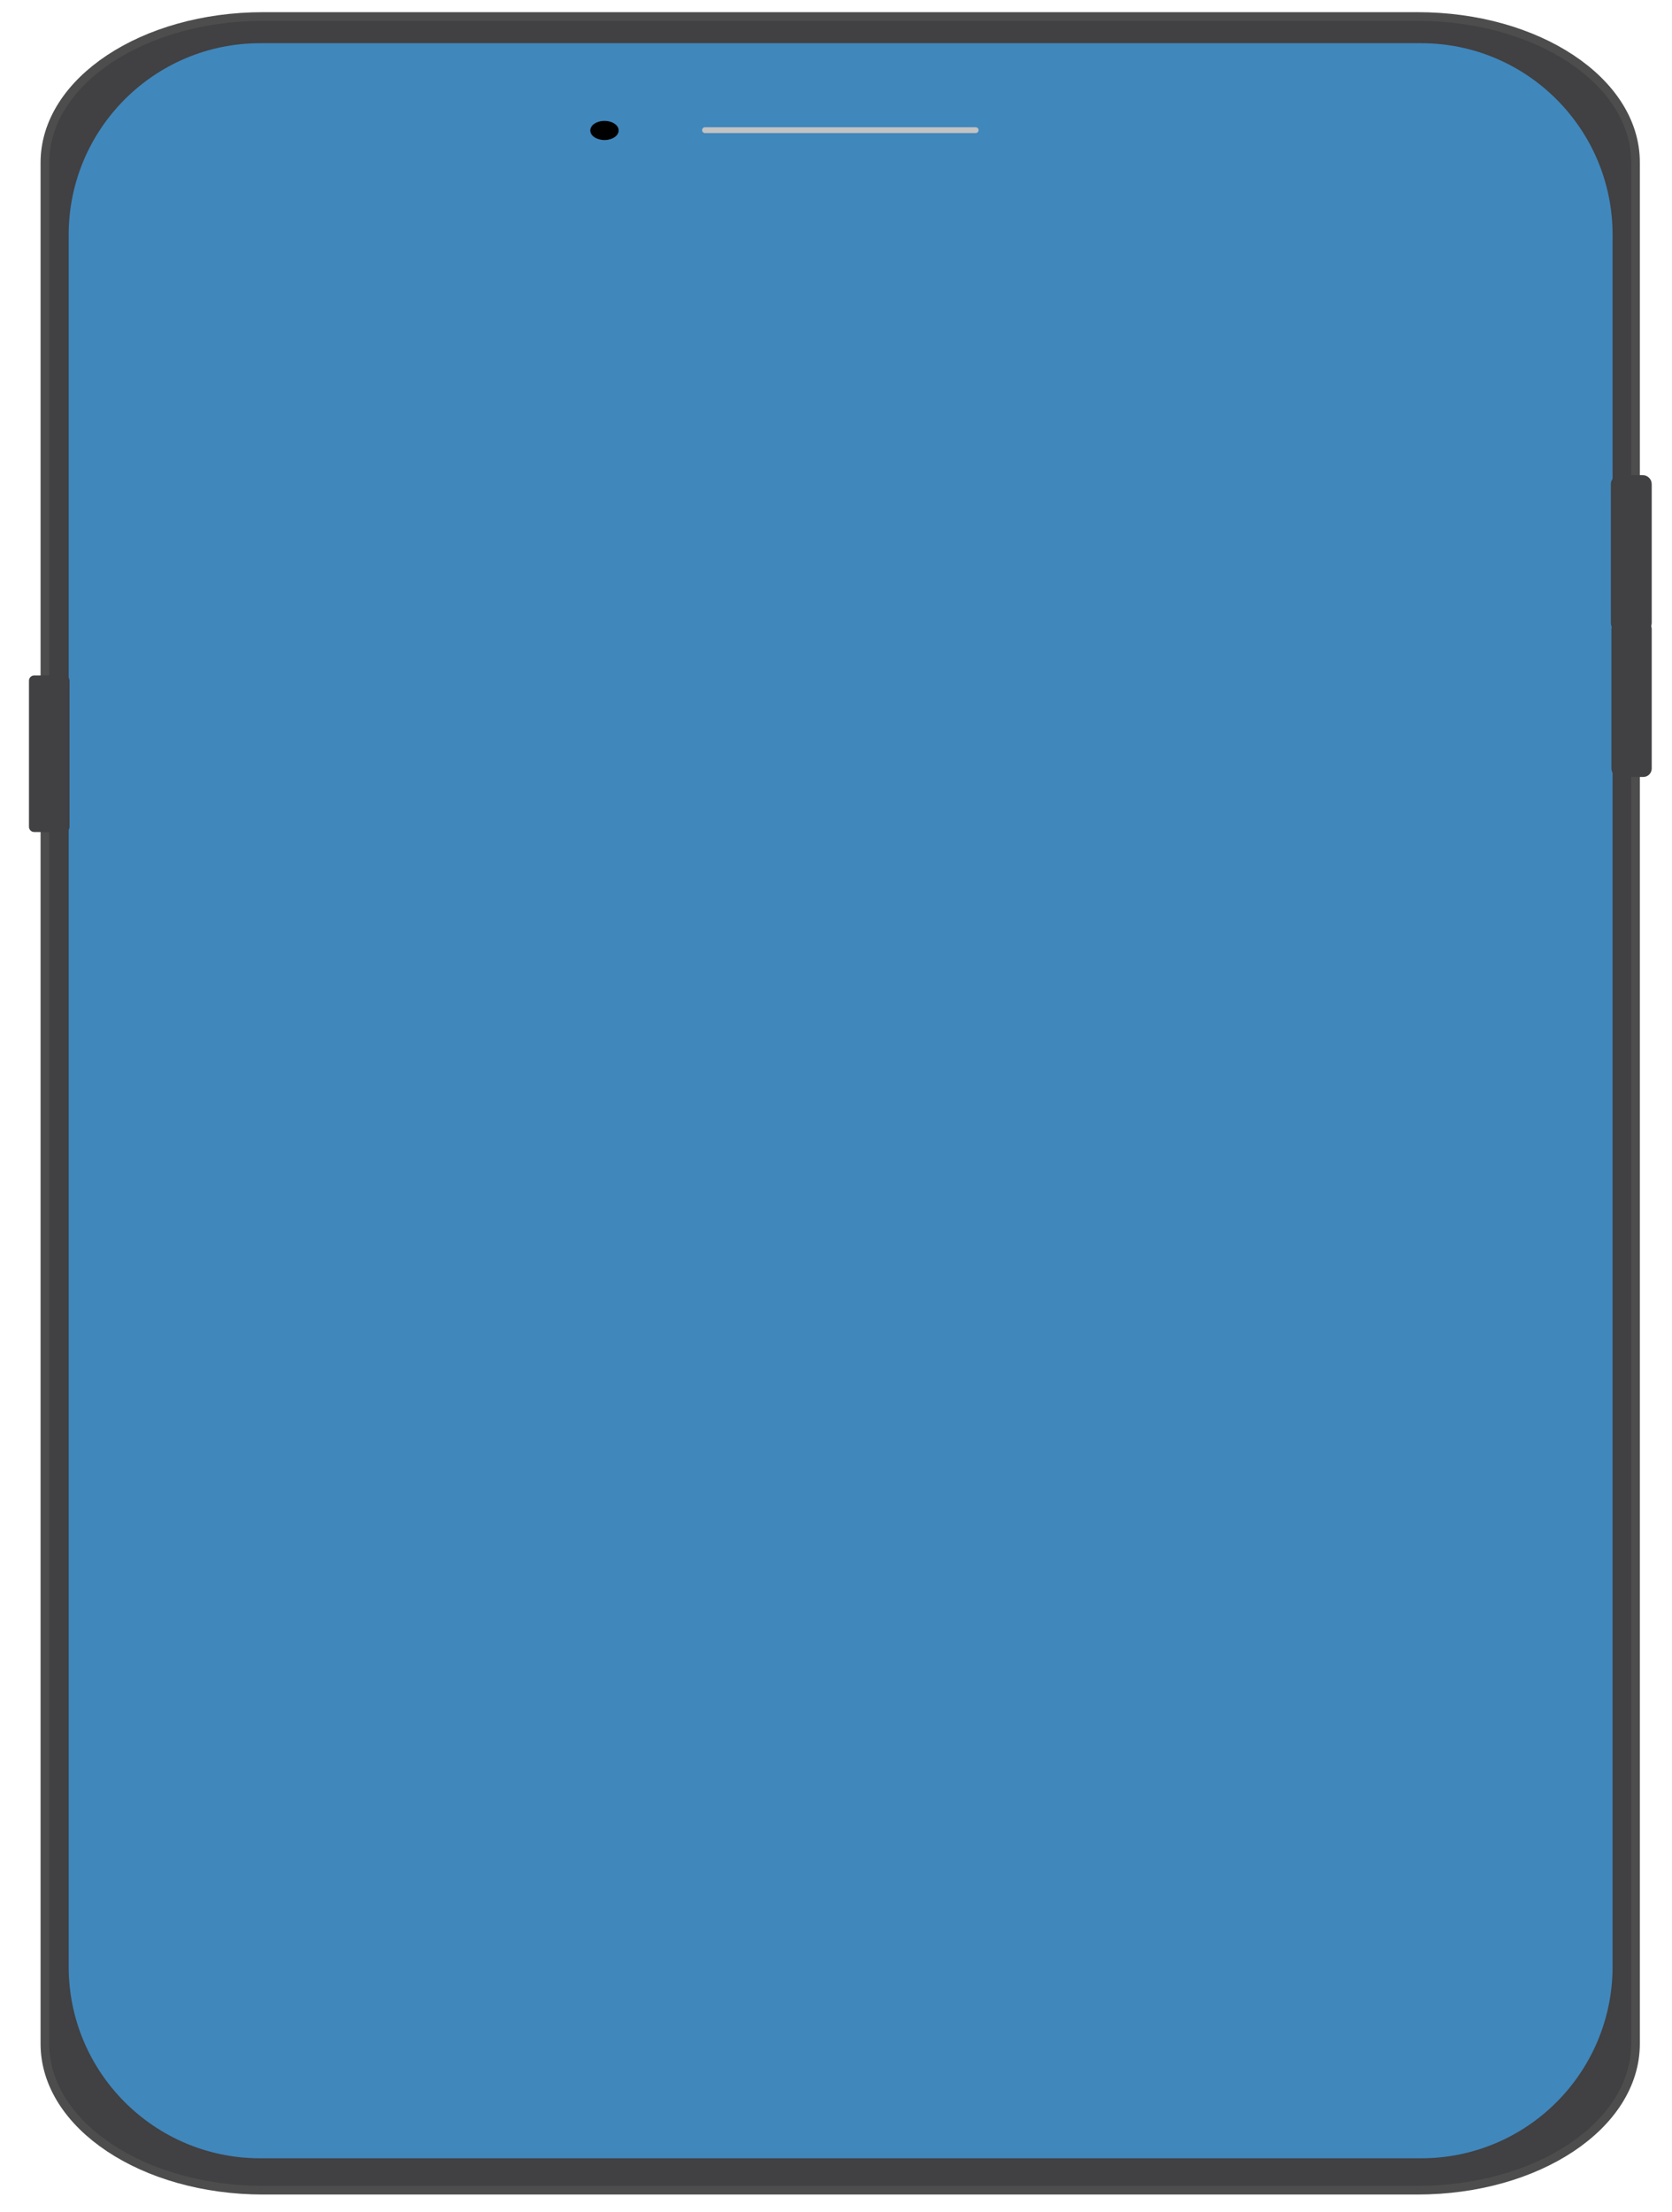 <?xml version="1.0" encoding="utf-8"?>
<!-- Generator: Adobe Illustrator 26.0.1, SVG Export Plug-In . SVG Version: 6.00 Build 0)  -->
<svg version="1.1" id="Calque_1" xmlns="http://www.w3.org/2000/svg" xmlns:xlink="http://www.w3.org/1999/xlink" x="0px" y="0px"
	 viewBox="0 0 577 763" style="enable-background:new 0 0 577 763;" xml:space="preserve">
<style type="text/css">
	.st0{fill:none;stroke:#4D4D4D;stroke-width:6;stroke-miterlimit:10;}
	.st1{fill:#414042;}
	.st2{opacity:0.68;fill:#3FA9F5;}
	.st3{fill:#A67C52;stroke:#C3C3C3;stroke-width:2;stroke-linecap:round;stroke-miterlimit:10;}
</style>
<g>
	<path class="st0" d="M489.2,7.2H90.8C50.1,7.2,17,29.1,17,56.1V705c0,27,33.1,49,73.8,49h398.3c40.8,0,73.8-21.9,73.8-49V56.1
		C563,29.1,529.9,7.2,489.2,7.2z"/>
	<path class="st1" d="M489.2,7.2H90.8C50.1,7.2,17,29.1,17,56.1V705c0,27,33.1,49,73.8,49h398.3c40.8,0,73.8-21.9,73.8-49V56.1
		C563,29.1,529.9,7.2,489.2,7.2z"/>
	<path class="st2" d="M490.4,744.5H89.8c-36.5,0-66.1-29.6-66.1-66.1V81c0-36.5,29.6-66.1,66.1-66.1h400.6
		c36.5,0,66.1,29.6,66.1,66.1v597.5C556.4,715,526.9,744.5,490.4,744.5z"/>
	<line class="st3" x1="243.3" y1="44.9" x2="336.7" y2="44.9"/>
	<g>
		<ellipse cx="208.6" cy="45" rx="4.9" ry="3.3"/>
	</g>
</g>
<path class="st1" d="M22.2,287H11.8c-1,0-1.8-0.8-1.8-1.8v-50.4c0-1,0.8-1.8,1.8-1.8h10.4c1,0,1.8,0.8,1.8,1.8v50.4
	C24,286.2,23.2,287,22.2,287z"/>
<path class="st1" d="M566.9,218h-7.9c-1.7,0-3.1-1.4-3.1-3.1v-47.9c0-1.7,1.4-3.1,3.1-3.1h7.9c1.7,0,3.1,1.4,3.1,3.1v47.9
	C570,216.6,568.6,218,566.9,218z"/>
<path class="st1" d="M567.1,268h-8.1c-1.6,0-2.9-1.3-2.9-2.9v-48.1c0-1.6,1.3-2.9,2.9-2.9h8.1c1.6,0,2.9,1.3,2.9,2.9v48.1
	C570,266.7,568.7,268,567.1,268z"/>
</svg>
